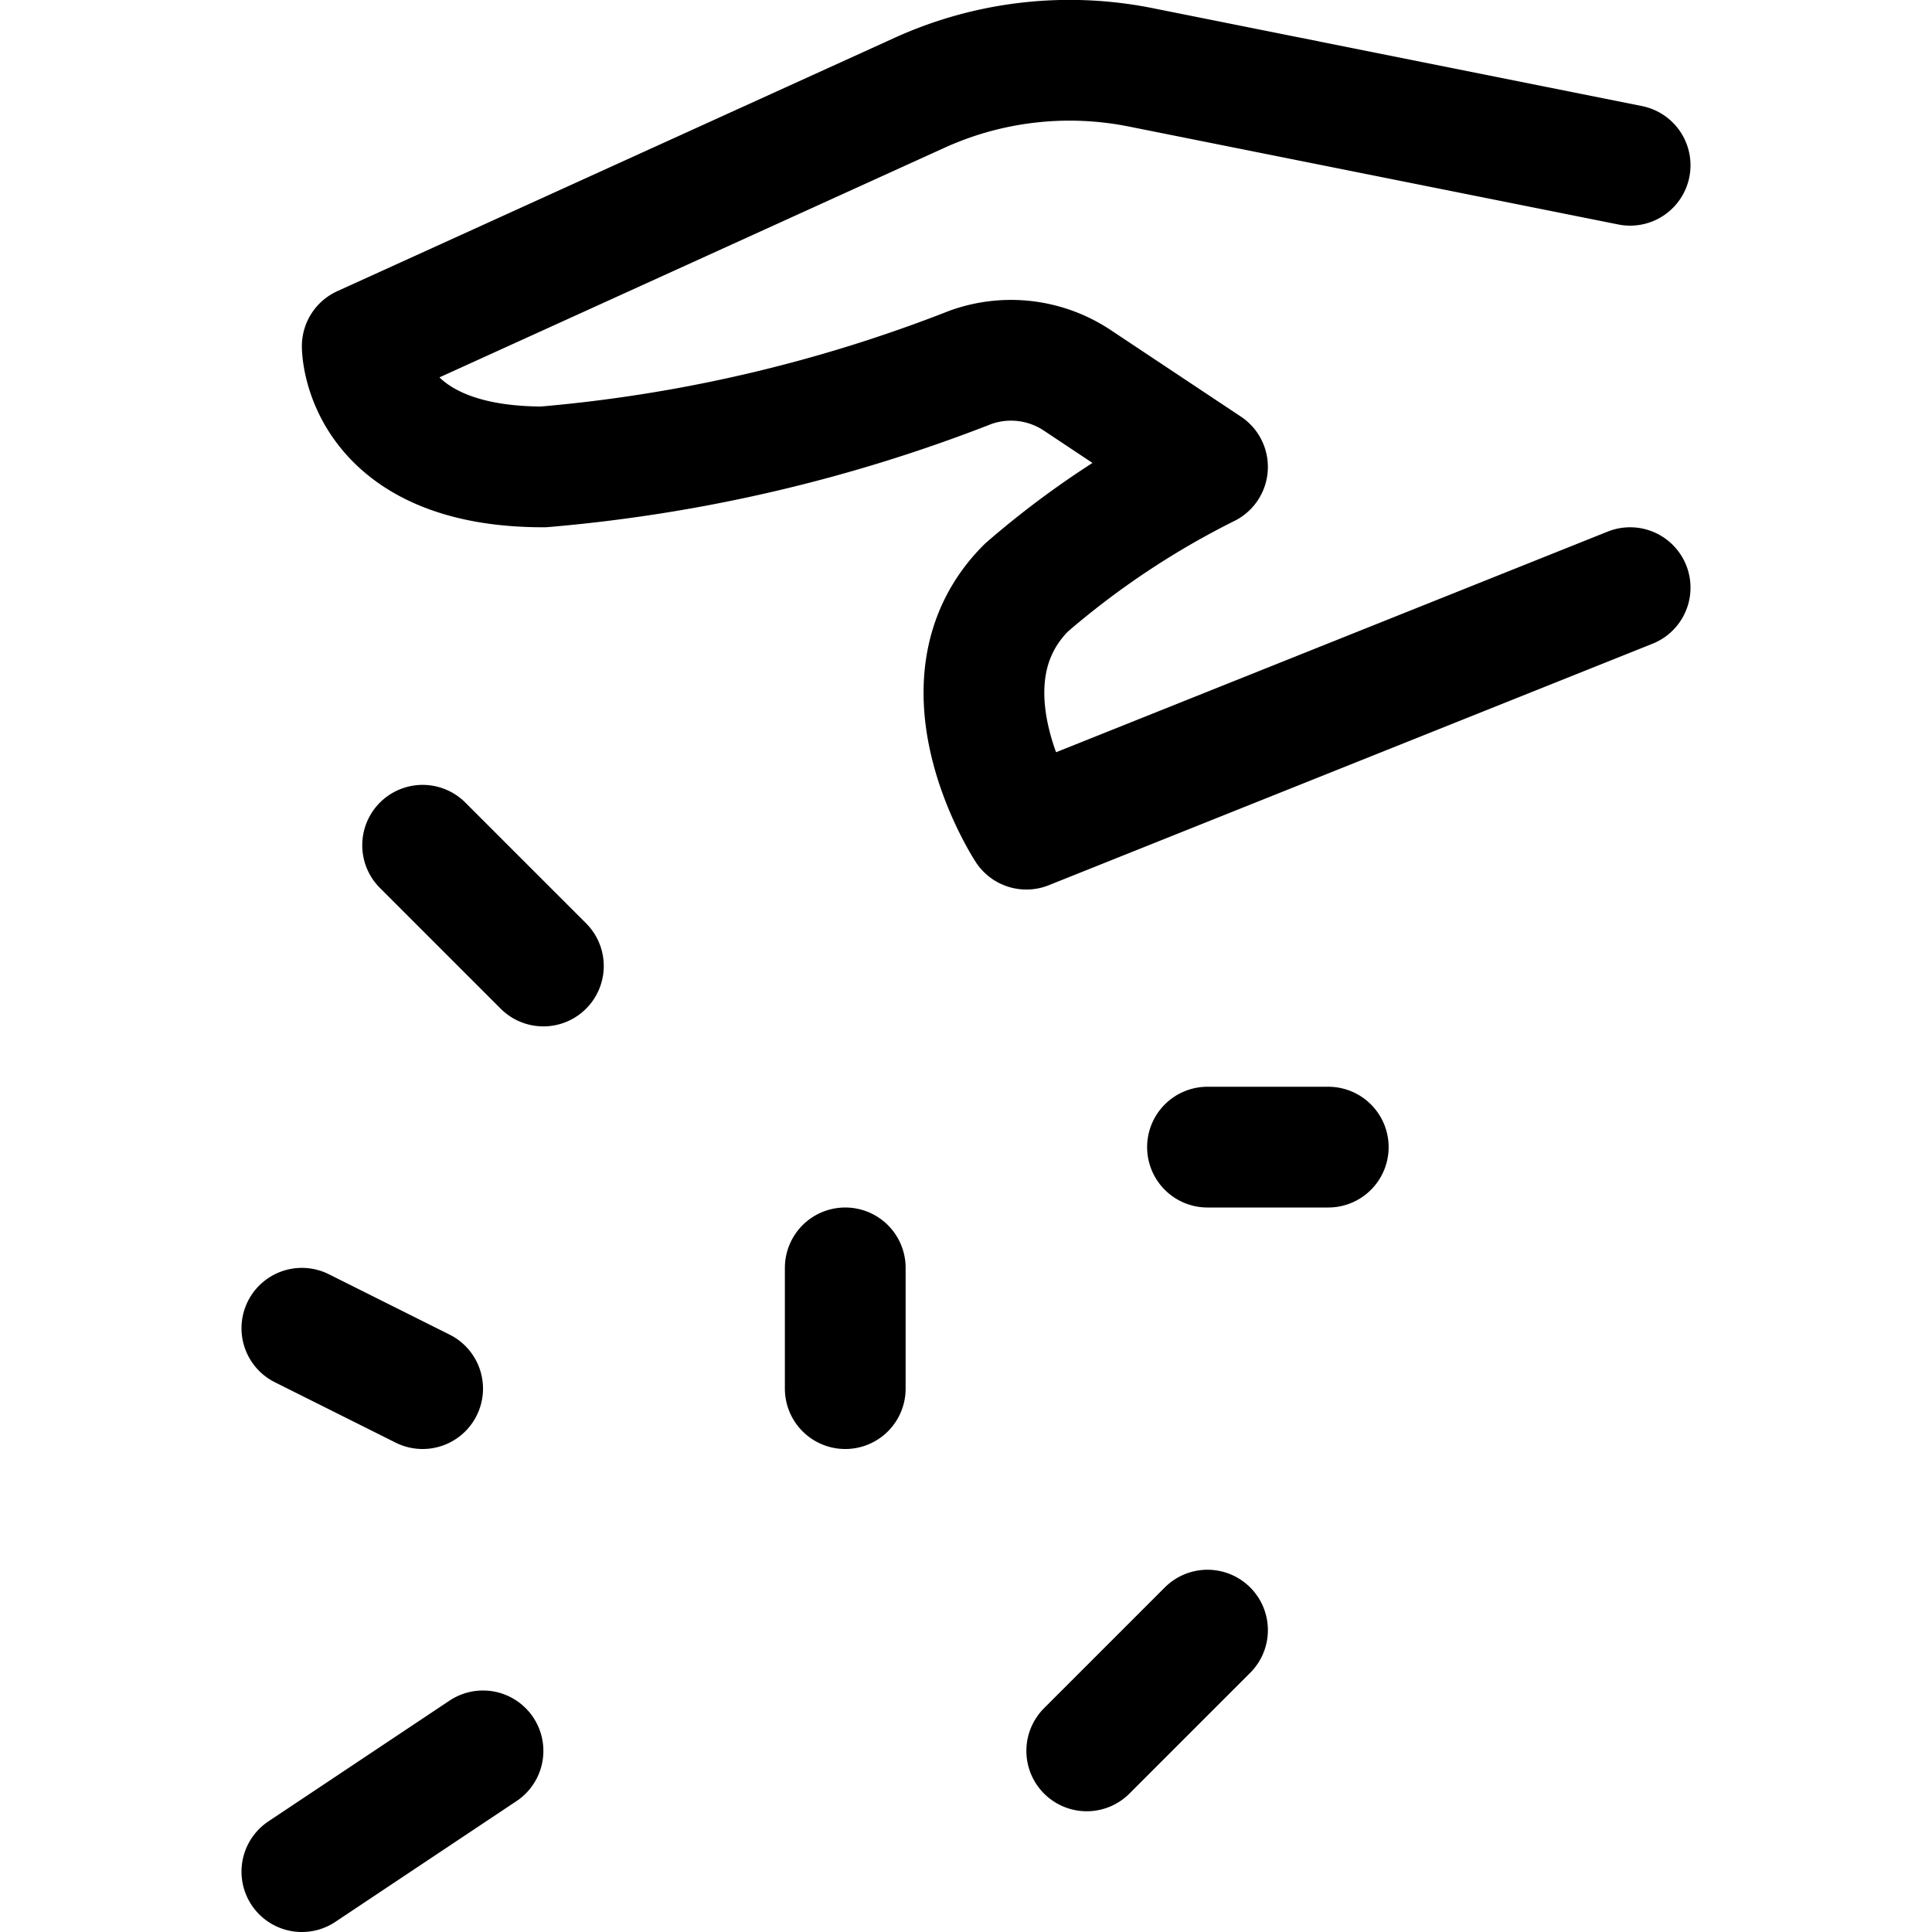 <svg id="Regular" xmlns="http://www.w3.org/2000/svg" viewBox="0 0 24 24" width="24" height="24"><defs><style>.cls-1{fill:none;stroke:#000;stroke-linecap:round;stroke-linejoin:round;stroke-width:1.5px}</style></defs><title>gardening-seed-hand</title><path class="cls-1" d="M20.25 7.3l-7.5 3s-1.186-1.814 0-3A10.789 10.789 0 0 1 15 5.8l-1.611-1.071a1.486 1.486 0 0 0-1.332-.166A18.946 18.946 0 0 1 6.75 5.8C4.5 5.8 4.5 4.3 4.5 4.3l6.929-3.15a4.5 4.5 0 0 1 2.744-.313l6.077 1.216m-15 8.447l1.5 1.5m9.75 2.25H15m-11.25 9L6 21.75M3.75 16.5l1.5.75m9.75 3l-1.5 1.5m-3-4.5v-1.5"/></svg>